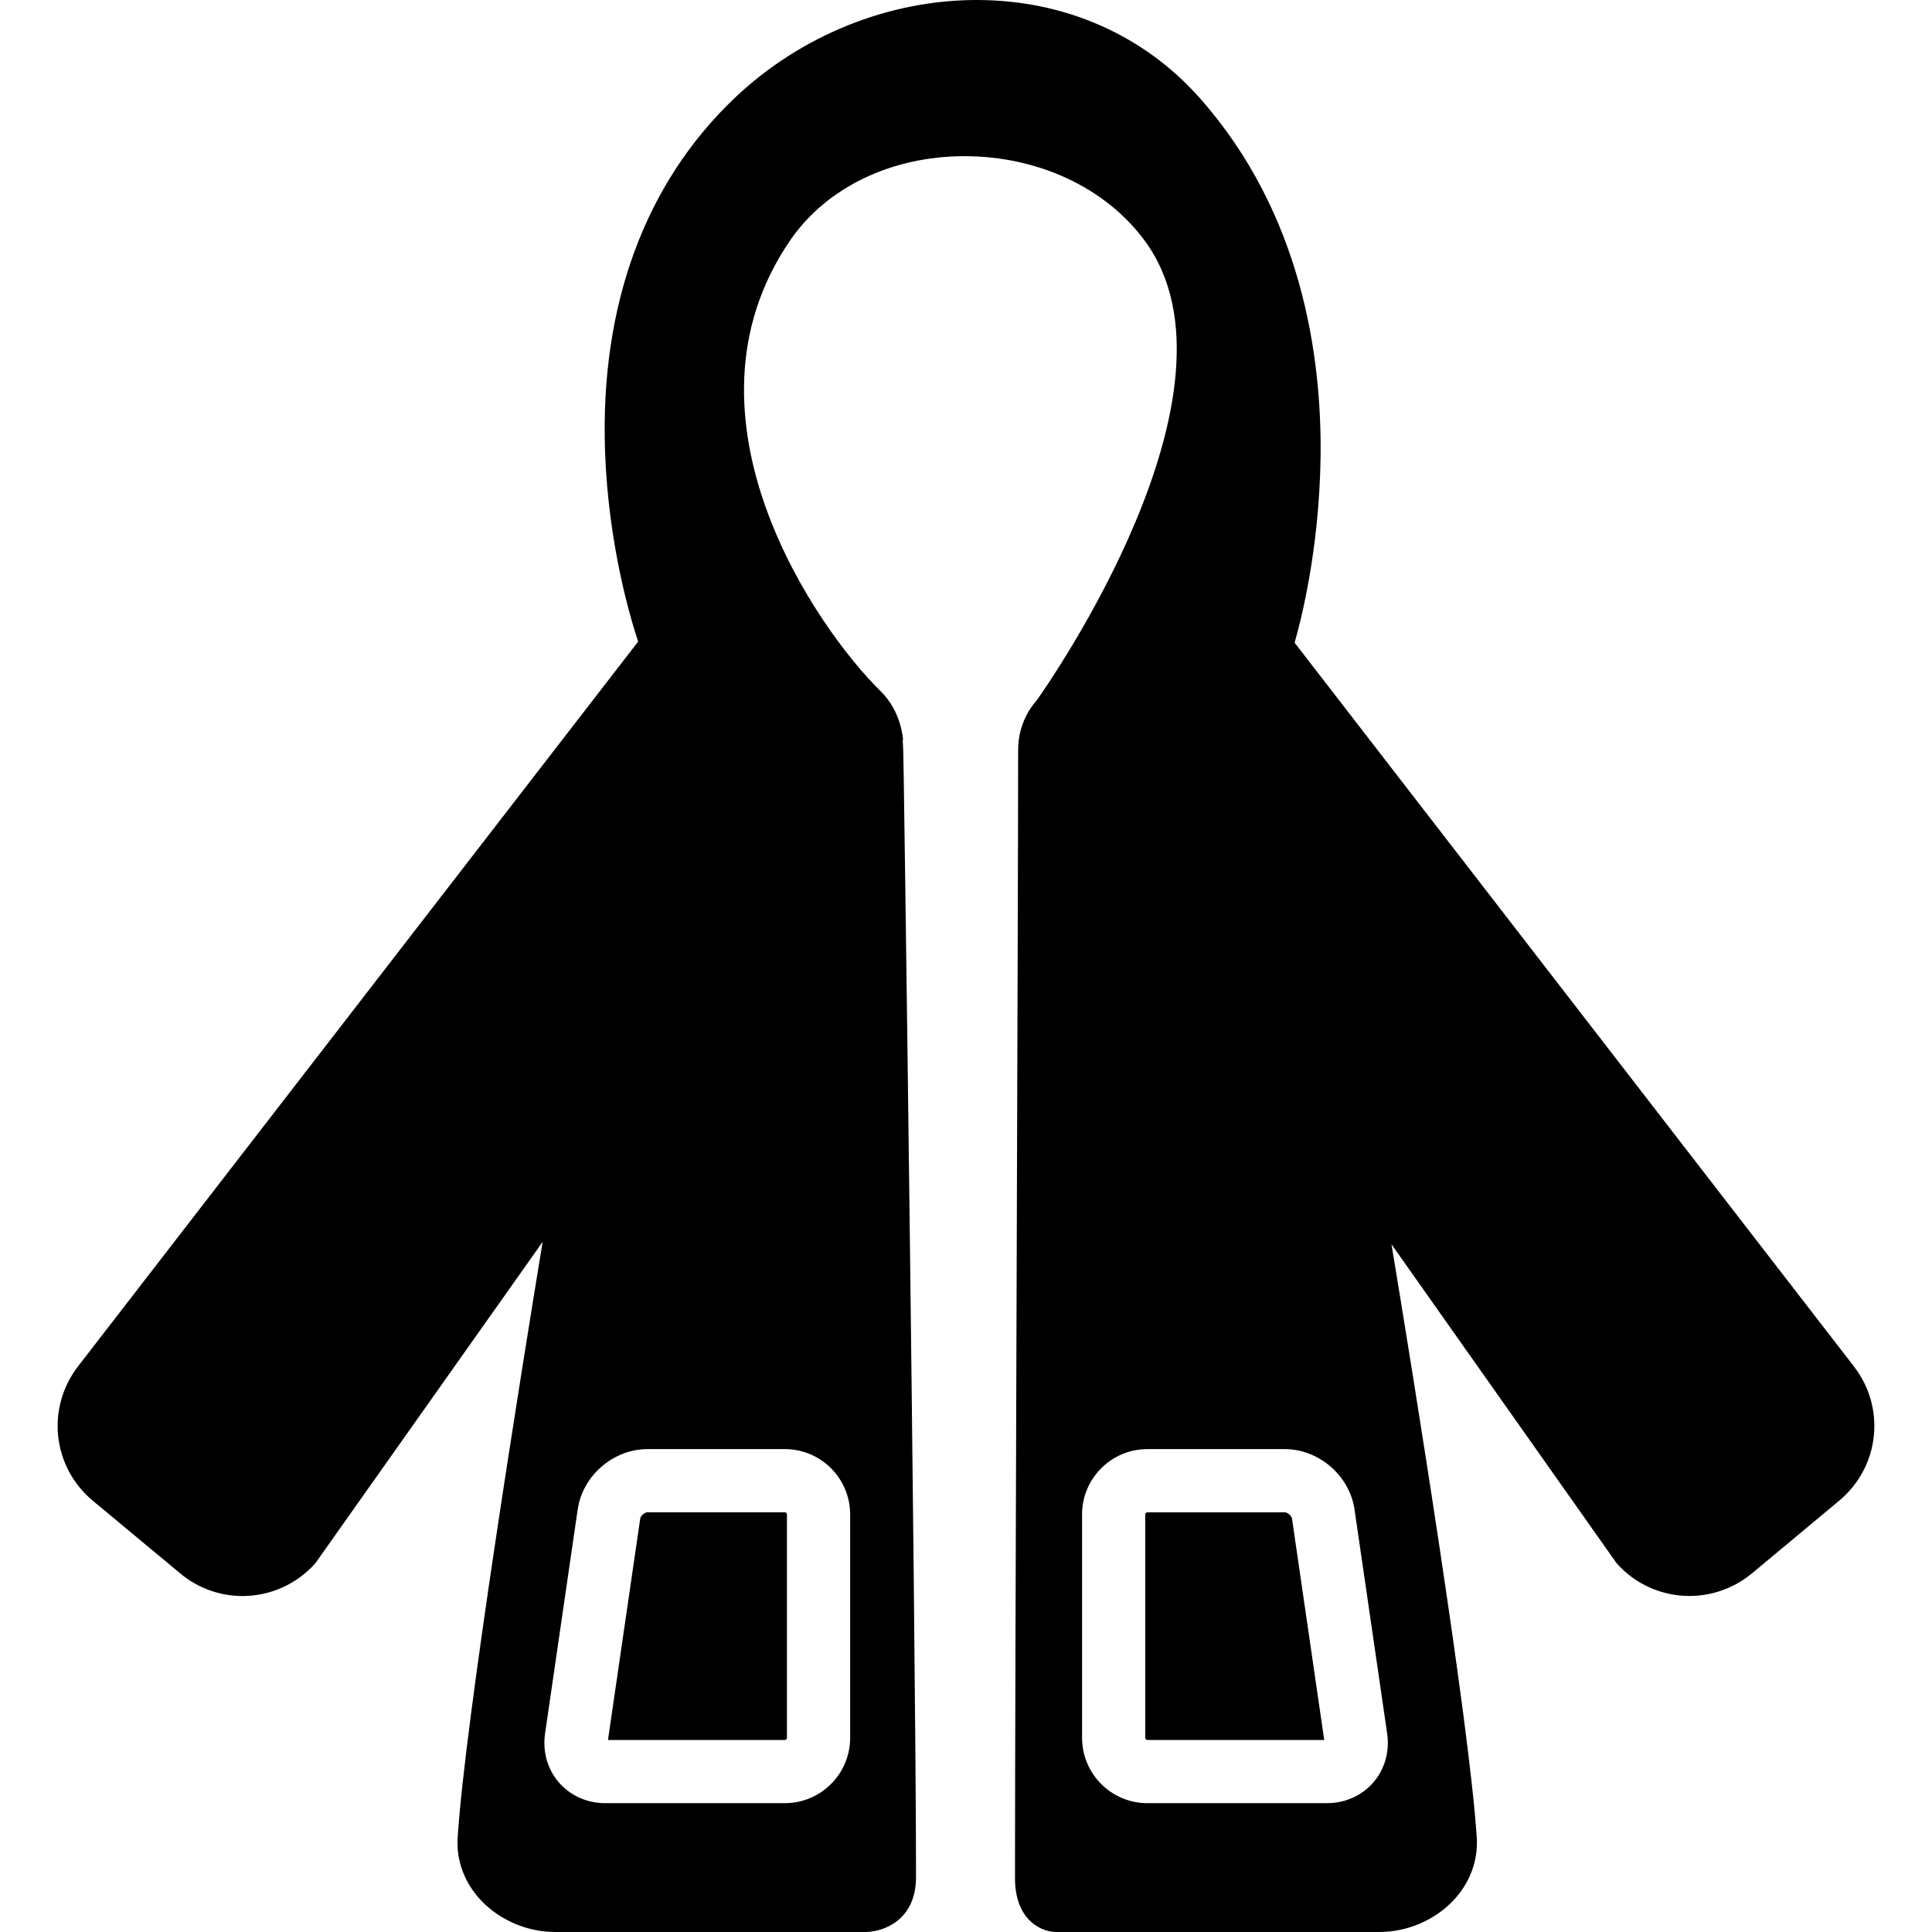 <?xml version="1.0" encoding="iso-8859-1"?>
<!-- Generator: Adobe Illustrator 17.1.0, SVG Export Plug-In . SVG Version: 6.00 Build 0)  -->
<!DOCTYPE svg PUBLIC "-//W3C//DTD SVG 1.1//EN" "http://www.w3.org/Graphics/SVG/1.1/DTD/svg11.dtd">
<svg version="1.1" id="Capa_1" xmlns="http://www.w3.org/2000/svg" xmlns:xlink="http://www.w3.org/1999/xlink" x="0px" y="0px"
	 viewBox="0 0 458.6 458.6" style="enable-background:new 0 0 458.6 458.6;" xml:space="preserve">
<g>
	<path d="M151.969,360.472l-7.652,52.545l41.983,0.002c0.257,0,0.5-0.243,0.5-0.5v-53.045c0-0.257-0.243-0.5-0.5-0.5h-32.6
		C153.022,358.974,152.067,359.8,151.969,360.472z"/>
	<path d="M304.951,358.974h-32.6c-0.257,0-0.5,0.243-0.5,0.5v53.045c0,0.257,0.243,0.5,0.5,0.5h41.981l-7.65-52.548
		C306.584,359.8,305.629,358.974,304.951,358.974z"/>
	<path d="M440.037,324.315L307.3,152.555c1.354-4.671,5.871-21.854,6.165-44.088c0.314-23.744-4.404-57.797-28.668-85.186
		C271.496,8.269,252.677,0,231.806,0c-20.878,0-41.752,8.429-57.27,23.124c-21.408,20.272-32.1,49.283-30.919,83.896
		c0.771,22.622,6.258,40.476,7.866,45.268L18.537,324.316c-7.634,9.89-6.109,23.899,3.475,31.897l20.751,17.25
		c4.138,3.476,9.394,5.39,14.797,5.39c6.557,0,12.826-2.8,17.201-7.683l0.096-0.106l53.95-76.285
		c-4.916,29.943-18.442,113.897-20.176,141.438c-0.341,5.423,1.617,10.695,5.515,14.846c4.432,4.719,11.016,7.536,17.612,7.536
		h73.686c4.148,0,11.994-2.722,11.994-13.022c0-28.795-0.935-108.822-1.491-153.963c-0.377-30.526-0.757-59.465-1.051-80.778
		c-0.147-10.658-0.272-19.41-0.365-25.501c-0.086-5.673-0.126-8.287-0.259-9.606l0.089-0.004c-0.012-0.276-0.362-6.817-5.336-11.669
		c-14.743-14.379-50.327-64.907-21.439-107.034c8.566-12.492,24.019-19.949,41.335-19.949c17.517,0,33.506,7.484,42.772,20.021
		c26.188,35.431-23.21,105.788-25.641,109.2c-0.972,1.054-4.376,5.213-4.376,11.687c0,17.656-0.167,68.319-0.345,121.957
		c-0.198,59.88-0.402,121.799-0.402,145.882c0,10.109,6.386,12.78,9.763,12.78h76.777c6.568,0,13.132-2.815,17.557-7.53
		c3.898-4.154,5.856-9.43,5.512-14.853c-1.741-27.41-15.292-110.939-20.237-140.855l53.346,75.583l0.18,0.226
		c4.359,4.873,10.624,7.669,17.188,7.669c0.001,0,0.001,0,0.002,0c5.404,0,10.677-1.905,14.85-5.368l20.716-17.262
		C446.183,348.186,447.7,334.173,440.037,324.315z M186.3,343.974c8.547,0,15.5,6.953,15.5,15.5v53.045
		c0,8.547-6.953,15.5-15.5,15.5h-42.654c-4.276,0-8.28-1.793-10.983-4.919c-2.704-3.126-3.902-7.346-3.286-11.578l7.749-53.213
		c1.172-8.039,8.452-14.335,16.575-14.335H186.3z M325.989,423.1c-2.703,3.126-6.706,4.919-10.982,4.919h-42.655
		c-8.547,0-15.5-6.953-15.5-15.5v-53.045c0-8.547,6.953-15.5,15.5-15.5h32.6c8.123,0,15.403,6.296,16.575,14.334l7.749,53.213
		C329.891,415.754,328.693,419.974,325.989,423.1z"/>
</g>
<g>
</g>
<g>
</g>
<g>
</g>
<g>
</g>
<g>
</g>
<g>
</g>
<g>
</g>
<g>
</g>
<g>
</g>
<g>
</g>
<g>
</g>
<g>
</g>
<g>
</g>
<g>
</g>
<g>
</g>
</svg>
